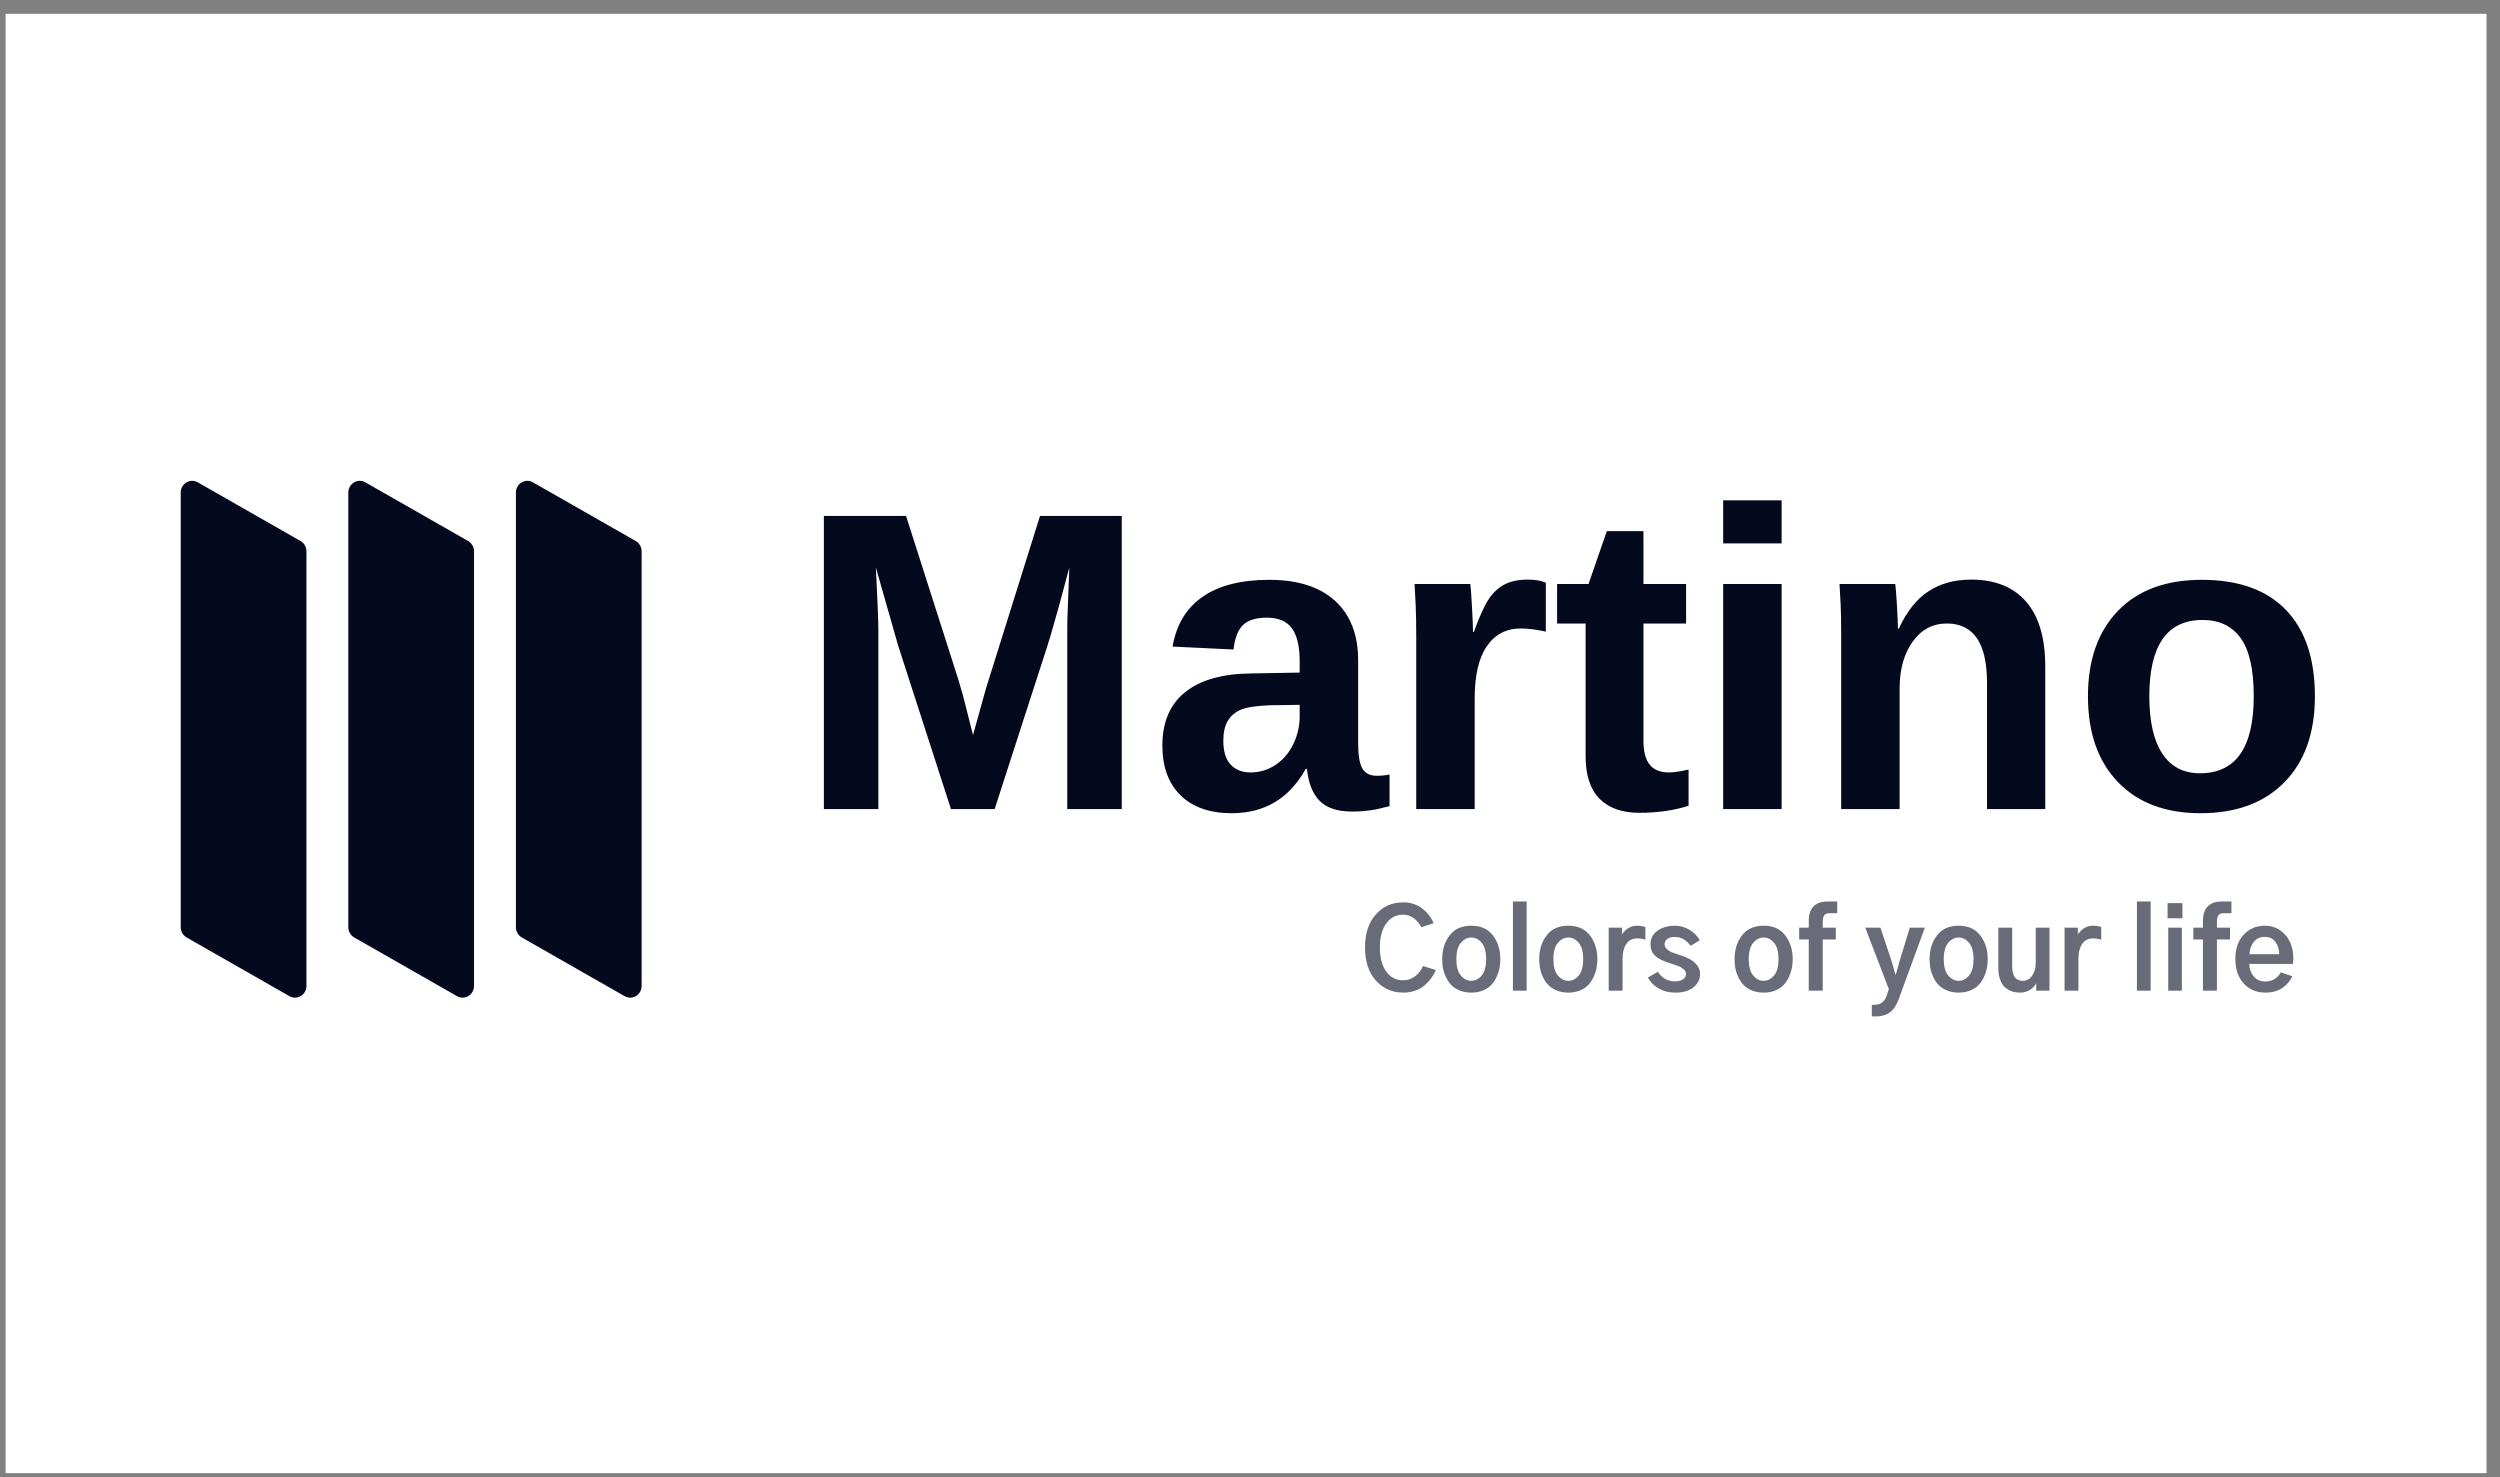 <svg width="132" height="78" viewBox="0 0 132 78" fill="none" xmlns="http://www.w3.org/2000/svg">
<rect x="0" y="0" width="132" height="78" fill="#808080" stroke="none"/>
<g id="Logo 01">
<rect id="Bg Shape" x="0.295" y="0.728" width="130.992" height="77.054" fill="white"/>
<g id="Logo">
<g id="Page-1">
<g id="5">
<g id="6">
<path id="Martino" d="M46.378 42.719V33.338C46.378 32.789 46.334 31.665 46.246 29.966L47.421 34.085L50.211 42.719H52.518L55.308 34.085C55.349 33.956 55.395 33.81 55.444 33.647L55.504 33.444C55.743 32.636 56.062 31.476 56.461 29.966C56.395 31.577 56.36 32.489 56.357 32.701C56.353 32.913 56.351 33.126 56.351 33.338V42.719H59.229V27.242H54.912L52.067 36.326L51.375 38.808L50.848 36.732L50.606 35.898L47.839 27.242H43.5V42.719H46.378ZM65.031 42.938C66.774 42.938 68.077 42.158 68.942 40.599H69.007C69.081 41.338 69.302 41.898 69.672 42.279C70.042 42.66 70.615 42.85 71.391 42.85C71.611 42.85 71.803 42.843 71.968 42.828C72.132 42.814 72.288 42.796 72.434 42.774C72.581 42.752 72.727 42.722 72.874 42.686C73.02 42.649 73.185 42.609 73.368 42.565V40.895C73.148 40.939 72.921 40.961 72.687 40.961C72.336 40.961 72.085 40.835 71.935 40.582C71.785 40.33 71.71 39.87 71.71 39.204V34.876C71.71 33.514 71.303 32.463 70.49 31.724C69.677 30.984 68.52 30.614 67.019 30.614C65.533 30.614 64.359 30.913 63.499 31.509C62.639 32.106 62.109 32.983 61.912 34.14L65.13 34.294C65.196 33.693 65.362 33.263 65.63 33.003C65.897 32.743 66.316 32.613 66.888 32.613C67.503 32.613 67.946 32.802 68.217 33.179C68.487 33.556 68.623 34.133 68.623 34.909V35.513L66.064 35.557C64.541 35.572 63.378 35.901 62.576 36.546C61.774 37.19 61.373 38.127 61.373 39.358C61.373 40.493 61.696 41.373 62.34 41.999C62.984 42.625 63.882 42.938 65.031 42.938ZM66.02 40.785C65.588 40.785 65.242 40.648 64.982 40.374C64.722 40.099 64.592 39.68 64.592 39.116C64.592 38.676 64.671 38.325 64.828 38.061C64.985 37.798 65.214 37.602 65.514 37.474C65.815 37.346 66.324 37.267 67.041 37.238L68.623 37.216V37.82C68.623 38.34 68.51 38.832 68.282 39.297C68.055 39.762 67.742 40.126 67.343 40.39C66.944 40.654 66.503 40.785 66.02 40.785ZM77.863 42.719V36.886C77.863 35.663 78.077 34.74 78.506 34.118C78.934 33.496 79.533 33.184 80.302 33.184C80.682 33.184 81.122 33.239 81.62 33.349V30.768C81.378 30.658 81.059 30.603 80.664 30.603C80.181 30.603 79.778 30.686 79.456 30.85C79.134 31.015 78.855 31.268 78.621 31.608C78.387 31.949 78.12 32.536 77.819 33.371H77.775C77.775 33.151 77.757 32.707 77.72 32.037C77.684 31.367 77.654 30.966 77.632 30.834H74.689C74.711 31.171 74.731 31.557 74.749 31.993C74.767 32.428 74.777 32.972 74.777 33.624V42.719H77.863ZM86.554 42.916C87.528 42.916 88.396 42.792 89.157 42.543V40.632C88.711 40.734 88.367 40.785 88.125 40.785C87.663 40.785 87.323 40.648 87.103 40.374C86.884 40.099 86.774 39.672 86.774 39.094V32.921H89.026V30.834H86.774V28.044H84.841L83.874 30.834H82.215V32.921H83.72V39.929C83.72 40.932 83.966 41.681 84.456 42.175C84.947 42.669 85.646 42.916 86.554 42.916ZM94.07 28.692V26.418H90.983V28.692H94.07ZM94.07 42.719V30.834H90.983V42.719H94.07ZM100.3 42.719V36.348C100.3 35.345 100.529 34.523 100.987 33.882C101.444 33.241 102.047 32.921 102.794 32.921C104.207 32.921 104.914 33.964 104.914 36.051V42.719H107.989V35.173C107.989 33.679 107.652 32.544 106.979 31.767C106.305 30.991 105.338 30.603 104.079 30.603C103.207 30.603 102.457 30.808 101.827 31.218C101.197 31.628 100.674 32.287 100.256 33.195H100.212C100.212 32.968 100.194 32.553 100.158 31.949C100.121 31.345 100.092 30.973 100.07 30.834H97.126C97.148 31.156 97.168 31.52 97.186 31.927C97.205 32.333 97.214 32.855 97.214 33.492V42.719H100.3ZM116.186 42.938C118.075 42.938 119.554 42.391 120.623 41.296C121.693 40.202 122.227 38.691 122.227 36.765C122.227 34.781 121.716 33.26 120.695 32.201C119.673 31.143 118.192 30.614 116.252 30.614C114.355 30.614 112.88 31.162 111.825 32.256C110.771 33.351 110.243 34.854 110.243 36.765C110.243 38.684 110.771 40.192 111.825 41.291C112.88 42.389 114.333 42.938 116.186 42.938ZM116.153 40.829C115.289 40.829 114.628 40.483 114.17 39.791C113.713 39.099 113.484 38.091 113.484 36.765C113.484 34.078 114.421 32.734 116.296 32.734C117.174 32.734 117.844 33.053 118.306 33.69C118.767 34.327 118.998 35.352 118.998 36.765C118.998 39.475 118.05 40.829 116.153 40.829Z" fill="#04091E"/>
<path id="Colorsofyourlife" opacity="0.596" d="M74.096 52.41C74.33 52.41 74.547 52.373 74.747 52.298C74.946 52.223 75.115 52.123 75.251 51.998C75.387 51.874 75.501 51.747 75.591 51.618C75.681 51.489 75.755 51.356 75.813 51.218L75.133 51.005C75.048 51.216 74.913 51.395 74.727 51.54C74.54 51.686 74.326 51.759 74.084 51.759C73.711 51.759 73.414 51.604 73.191 51.293C72.968 50.981 72.857 50.559 72.857 50.025C72.857 49.499 72.967 49.079 73.188 48.766C73.409 48.453 73.707 48.296 74.084 48.296C74.48 48.296 74.8 48.517 75.046 48.959L75.697 48.746C75.563 48.435 75.358 48.173 75.084 47.962C74.809 47.751 74.48 47.645 74.096 47.645C73.5 47.645 73.014 47.859 72.638 48.288C72.261 48.716 72.073 49.295 72.073 50.025C72.073 50.766 72.264 51.349 72.646 51.774C73.029 52.198 73.512 52.41 74.096 52.41ZM77.685 52.41C77.916 52.41 78.122 52.372 78.305 52.295C78.487 52.218 78.634 52.12 78.746 51.998C78.857 51.877 78.949 51.737 79.022 51.578C79.095 51.419 79.146 51.262 79.175 51.108C79.204 50.955 79.218 50.801 79.218 50.647C79.218 50.152 79.088 49.733 78.826 49.391C78.565 49.049 78.185 48.878 77.685 48.878C77.182 48.878 76.8 49.049 76.539 49.391C76.278 49.733 76.147 50.152 76.147 50.647C76.147 50.809 76.161 50.967 76.19 51.123C76.219 51.278 76.271 51.436 76.346 51.595C76.421 51.755 76.515 51.893 76.628 52.01C76.741 52.127 76.889 52.223 77.072 52.298C77.254 52.373 77.459 52.41 77.685 52.41ZM77.685 51.788C77.474 51.788 77.29 51.694 77.132 51.506C76.975 51.318 76.896 51.032 76.896 50.647C76.896 50.255 76.976 49.966 77.135 49.78C77.294 49.594 77.478 49.501 77.685 49.501C77.893 49.501 78.075 49.594 78.233 49.78C78.39 49.966 78.469 50.255 78.469 50.647C78.469 51.032 78.39 51.318 78.233 51.506C78.075 51.694 77.893 51.788 77.685 51.788ZM80.607 52.307V47.599H79.881V52.307H80.607ZM82.808 52.41C83.038 52.41 83.245 52.372 83.427 52.295C83.61 52.218 83.757 52.12 83.868 51.998C83.98 51.877 84.072 51.737 84.145 51.578C84.218 51.419 84.269 51.262 84.297 51.108C84.326 50.955 84.341 50.801 84.341 50.647C84.341 50.152 84.21 49.733 83.949 49.391C83.688 49.049 83.307 48.878 82.808 48.878C82.305 48.878 81.922 49.049 81.661 49.391C81.4 49.733 81.269 50.152 81.269 50.647C81.269 50.809 81.284 50.967 81.313 51.123C81.341 51.278 81.393 51.436 81.468 51.595C81.543 51.755 81.637 51.893 81.751 52.01C81.864 52.127 82.012 52.223 82.194 52.298C82.377 52.373 82.581 52.41 82.808 52.41ZM82.808 51.788C82.597 51.788 82.412 51.694 82.255 51.506C82.097 51.318 82.019 51.032 82.019 50.647C82.019 50.255 82.098 49.966 82.258 49.78C82.417 49.594 82.6 49.501 82.808 49.501C83.015 49.501 83.198 49.594 83.355 49.78C83.513 49.966 83.592 50.255 83.592 50.647C83.592 51.032 83.513 51.318 83.355 51.506C83.198 51.694 83.015 51.788 82.808 51.788ZM85.672 52.307V50.613C85.672 50.29 85.738 50.032 85.871 49.838C86.003 49.644 86.194 49.547 86.444 49.547C86.586 49.547 86.73 49.57 86.876 49.616V48.953C86.765 48.903 86.621 48.878 86.444 48.878C86.256 48.878 86.093 48.924 85.957 49.017C85.821 49.109 85.716 49.216 85.643 49.339V48.982H84.94V52.307H85.672ZM88.449 52.41C88.868 52.41 89.192 52.316 89.42 52.125C89.649 51.935 89.763 51.704 89.763 51.431C89.763 50.989 89.421 50.659 88.737 50.44C88.718 50.432 88.687 50.423 88.645 50.411C88.484 50.357 88.359 50.313 88.27 50.279C88.182 50.244 88.097 50.189 88.014 50.114C87.931 50.039 87.89 49.954 87.89 49.858C87.89 49.743 87.937 49.65 88.031 49.578C88.126 49.507 88.261 49.472 88.438 49.472C88.76 49.472 89.035 49.627 89.262 49.939L89.746 49.645C89.626 49.422 89.446 49.239 89.204 49.094C88.962 48.95 88.705 48.878 88.432 48.878C88.067 48.878 87.761 48.967 87.516 49.143C87.27 49.32 87.147 49.554 87.147 49.846C87.147 49.996 87.174 50.128 87.228 50.241C87.281 50.354 87.36 50.449 87.464 50.523C87.567 50.598 87.666 50.658 87.76 50.702C87.855 50.746 87.971 50.791 88.109 50.837C88.124 50.841 88.15 50.849 88.184 50.861C88.376 50.922 88.52 50.971 88.616 51.007C88.712 51.044 88.803 51.099 88.89 51.172C88.976 51.245 89.02 51.329 89.02 51.425C89.02 51.544 88.967 51.639 88.861 51.71C88.755 51.782 88.612 51.817 88.432 51.817C88.063 51.817 87.763 51.648 87.533 51.31L87.009 51.615C87.143 51.861 87.336 52.055 87.588 52.197C87.839 52.34 88.126 52.41 88.449 52.41ZM93.122 52.41C93.353 52.41 93.559 52.372 93.742 52.295C93.924 52.218 94.071 52.12 94.183 51.998C94.294 51.877 94.386 51.737 94.459 51.578C94.532 51.419 94.583 51.262 94.612 51.108C94.641 50.955 94.655 50.801 94.655 50.647C94.655 50.152 94.524 49.733 94.263 49.391C94.002 49.049 93.622 48.878 93.122 48.878C92.619 48.878 92.237 49.049 91.975 49.391C91.714 49.733 91.584 50.152 91.584 50.647C91.584 50.809 91.598 50.967 91.627 51.123C91.656 51.278 91.708 51.436 91.782 51.595C91.857 51.755 91.951 51.893 92.065 52.01C92.178 52.127 92.326 52.223 92.508 52.298C92.691 52.373 92.896 52.41 93.122 52.41ZM93.122 51.788C92.911 51.788 92.727 51.694 92.569 51.506C92.412 51.318 92.333 51.032 92.333 50.647C92.333 50.255 92.412 49.966 92.572 49.78C92.731 49.594 92.915 49.501 93.122 49.501C93.33 49.501 93.512 49.594 93.67 49.78C93.827 49.966 93.906 50.255 93.906 50.647C93.906 51.032 93.827 51.318 93.67 51.506C93.512 51.694 93.33 51.788 93.122 51.788ZM96.24 52.307V49.604H96.931V48.982H96.24V48.677C96.24 48.515 96.267 48.398 96.323 48.325C96.379 48.252 96.466 48.216 96.585 48.216H97.006V47.599H96.482C96.17 47.599 95.929 47.685 95.758 47.855C95.588 48.026 95.502 48.283 95.502 48.625V48.982H94.995V49.604H95.502V52.307H96.24ZM99.057 53.667C99.345 53.667 99.586 53.597 99.78 53.459C99.974 53.321 100.133 53.083 100.256 52.745L101.633 48.982H100.838L100.313 50.693C100.19 51.135 100.119 51.391 100.1 51.46H100.077C100.027 51.264 99.954 51.008 99.858 50.693L99.288 48.982H98.487L99.731 52.226L99.622 52.555C99.557 52.739 99.469 52.869 99.36 52.944C99.25 53.018 99.109 53.056 98.936 53.056H98.832V53.667H99.057ZM103.419 52.41C103.65 52.41 103.856 52.372 104.039 52.295C104.221 52.218 104.368 52.12 104.479 51.998C104.591 51.877 104.683 51.737 104.756 51.578C104.829 51.419 104.88 51.262 104.909 51.108C104.938 50.955 104.952 50.801 104.952 50.647C104.952 50.152 104.821 49.733 104.56 49.391C104.299 49.049 103.919 48.878 103.419 48.878C102.916 48.878 102.534 49.049 102.273 49.391C102.011 49.733 101.881 50.152 101.881 50.647C101.881 50.809 101.895 50.967 101.924 51.123C101.953 51.278 102.005 51.436 102.08 51.595C102.154 51.755 102.249 51.893 102.362 52.01C102.475 52.127 102.623 52.223 102.806 52.298C102.988 52.373 103.193 52.41 103.419 52.41ZM103.419 51.788C103.208 51.788 103.024 51.694 102.866 51.506C102.709 51.318 102.63 51.032 102.63 50.647C102.63 50.255 102.71 49.966 102.869 49.78C103.028 49.594 103.212 49.501 103.419 49.501C103.627 49.501 103.809 49.594 103.967 49.78C104.124 49.966 104.203 50.255 104.203 50.647C104.203 51.032 104.124 51.318 103.967 51.506C103.809 51.694 103.627 51.788 103.419 51.788ZM106.629 52.41C106.855 52.41 107.045 52.359 107.196 52.255C107.348 52.151 107.451 52.04 107.505 51.921H107.51V52.307H108.213V48.982H107.487V50.843C107.487 51.101 107.426 51.322 107.303 51.509C107.18 51.695 107.009 51.788 106.79 51.788C106.425 51.788 106.243 51.529 106.243 51.01V48.982H105.511V51.102C105.511 51.352 105.545 51.567 105.615 51.748C105.684 51.928 105.776 52.064 105.891 52.154C106.006 52.244 106.125 52.31 106.246 52.35C106.367 52.39 106.494 52.41 106.629 52.41ZM109.74 52.307V50.613C109.74 50.29 109.807 50.032 109.939 49.838C110.072 49.644 110.263 49.547 110.512 49.547C110.655 49.547 110.799 49.57 110.945 49.616V48.953C110.833 48.903 110.689 48.878 110.512 48.878C110.324 48.878 110.162 48.924 110.026 49.017C109.889 49.109 109.785 49.216 109.712 49.339V48.982H109.009V52.307H109.74ZM113.555 52.307V47.599H112.829V52.307H113.555ZM115.232 48.486V47.686H114.448V48.486H115.232ZM115.203 52.307V48.982H114.483V52.307H115.203ZM117.053 52.307V49.604H117.744V48.982H117.053V48.677C117.053 48.515 117.08 48.398 117.136 48.325C117.192 48.252 117.279 48.216 117.398 48.216H117.819V47.599H117.295C116.983 47.599 116.742 47.685 116.571 47.855C116.4 48.026 116.315 48.283 116.315 48.625V48.982H115.808V49.604H116.315V52.307H117.053ZM119.605 52.41C119.966 52.41 120.268 52.328 120.51 52.163C120.752 51.998 120.927 51.792 121.034 51.546L120.423 51.339C120.35 51.481 120.244 51.597 120.104 51.687C119.963 51.778 119.801 51.823 119.617 51.823C119.352 51.823 119.143 51.732 118.991 51.549C118.84 51.367 118.764 51.149 118.764 50.895H121.069C121.08 50.799 121.086 50.701 121.086 50.601C121.086 50.09 120.944 49.675 120.66 49.357C120.375 49.038 120.014 48.878 119.576 48.878C119.131 48.878 118.761 49.037 118.467 49.354C118.173 49.671 118.026 50.096 118.026 50.63C118.026 51.172 118.173 51.604 118.467 51.926C118.761 52.249 119.14 52.41 119.605 52.41ZM120.343 50.382H118.775C118.779 50.136 118.853 49.922 118.997 49.74C119.141 49.557 119.334 49.466 119.576 49.466C119.818 49.466 120.007 49.555 120.141 49.734C120.275 49.913 120.343 50.129 120.343 50.382Z" fill="#04091E"/>
<g id="floors">
<path id="Path" d="M16.18 29.108L16.18 52.057C16.18 52.276 16.067 52.48 15.882 52.591C15.698 52.702 15.47 52.705 15.284 52.599L9.853 49.498C9.661 49.389 9.542 49.181 9.542 48.956L9.542 26.007C9.542 25.787 9.655 25.584 9.839 25.473C10.023 25.361 10.251 25.358 10.438 25.465L15.869 28.566C16.061 28.675 16.18 28.883 16.18 29.108Z" fill="#04091E"/>
<path id="Path_2" d="M25.029 29.108L25.029 52.057C25.029 52.276 24.916 52.48 24.732 52.591C24.548 52.702 24.32 52.705 24.133 52.599L18.702 49.498C18.51 49.389 18.391 49.181 18.391 48.956L18.391 26.007C18.391 25.787 18.504 25.584 18.689 25.473C18.873 25.361 19.1 25.358 19.287 25.465L24.718 28.566C24.91 28.675 25.029 28.883 25.029 29.108Z" fill="#04091E"/>
<path id="Path_3" d="M33.878 29.108V52.057C33.878 52.276 33.765 52.48 33.581 52.591C33.397 52.702 33.169 52.705 32.982 52.599L27.551 49.498C27.359 49.389 27.24 49.181 27.24 48.956L27.24 26.007C27.24 25.787 27.353 25.584 27.537 25.473C27.721 25.361 27.949 25.358 28.136 25.465L33.567 28.566C33.759 28.675 33.878 28.883 33.878 29.108Z" fill="#04091E"/>
</g>
</g>
</g>
</g>
</g>
</g>
</svg>
